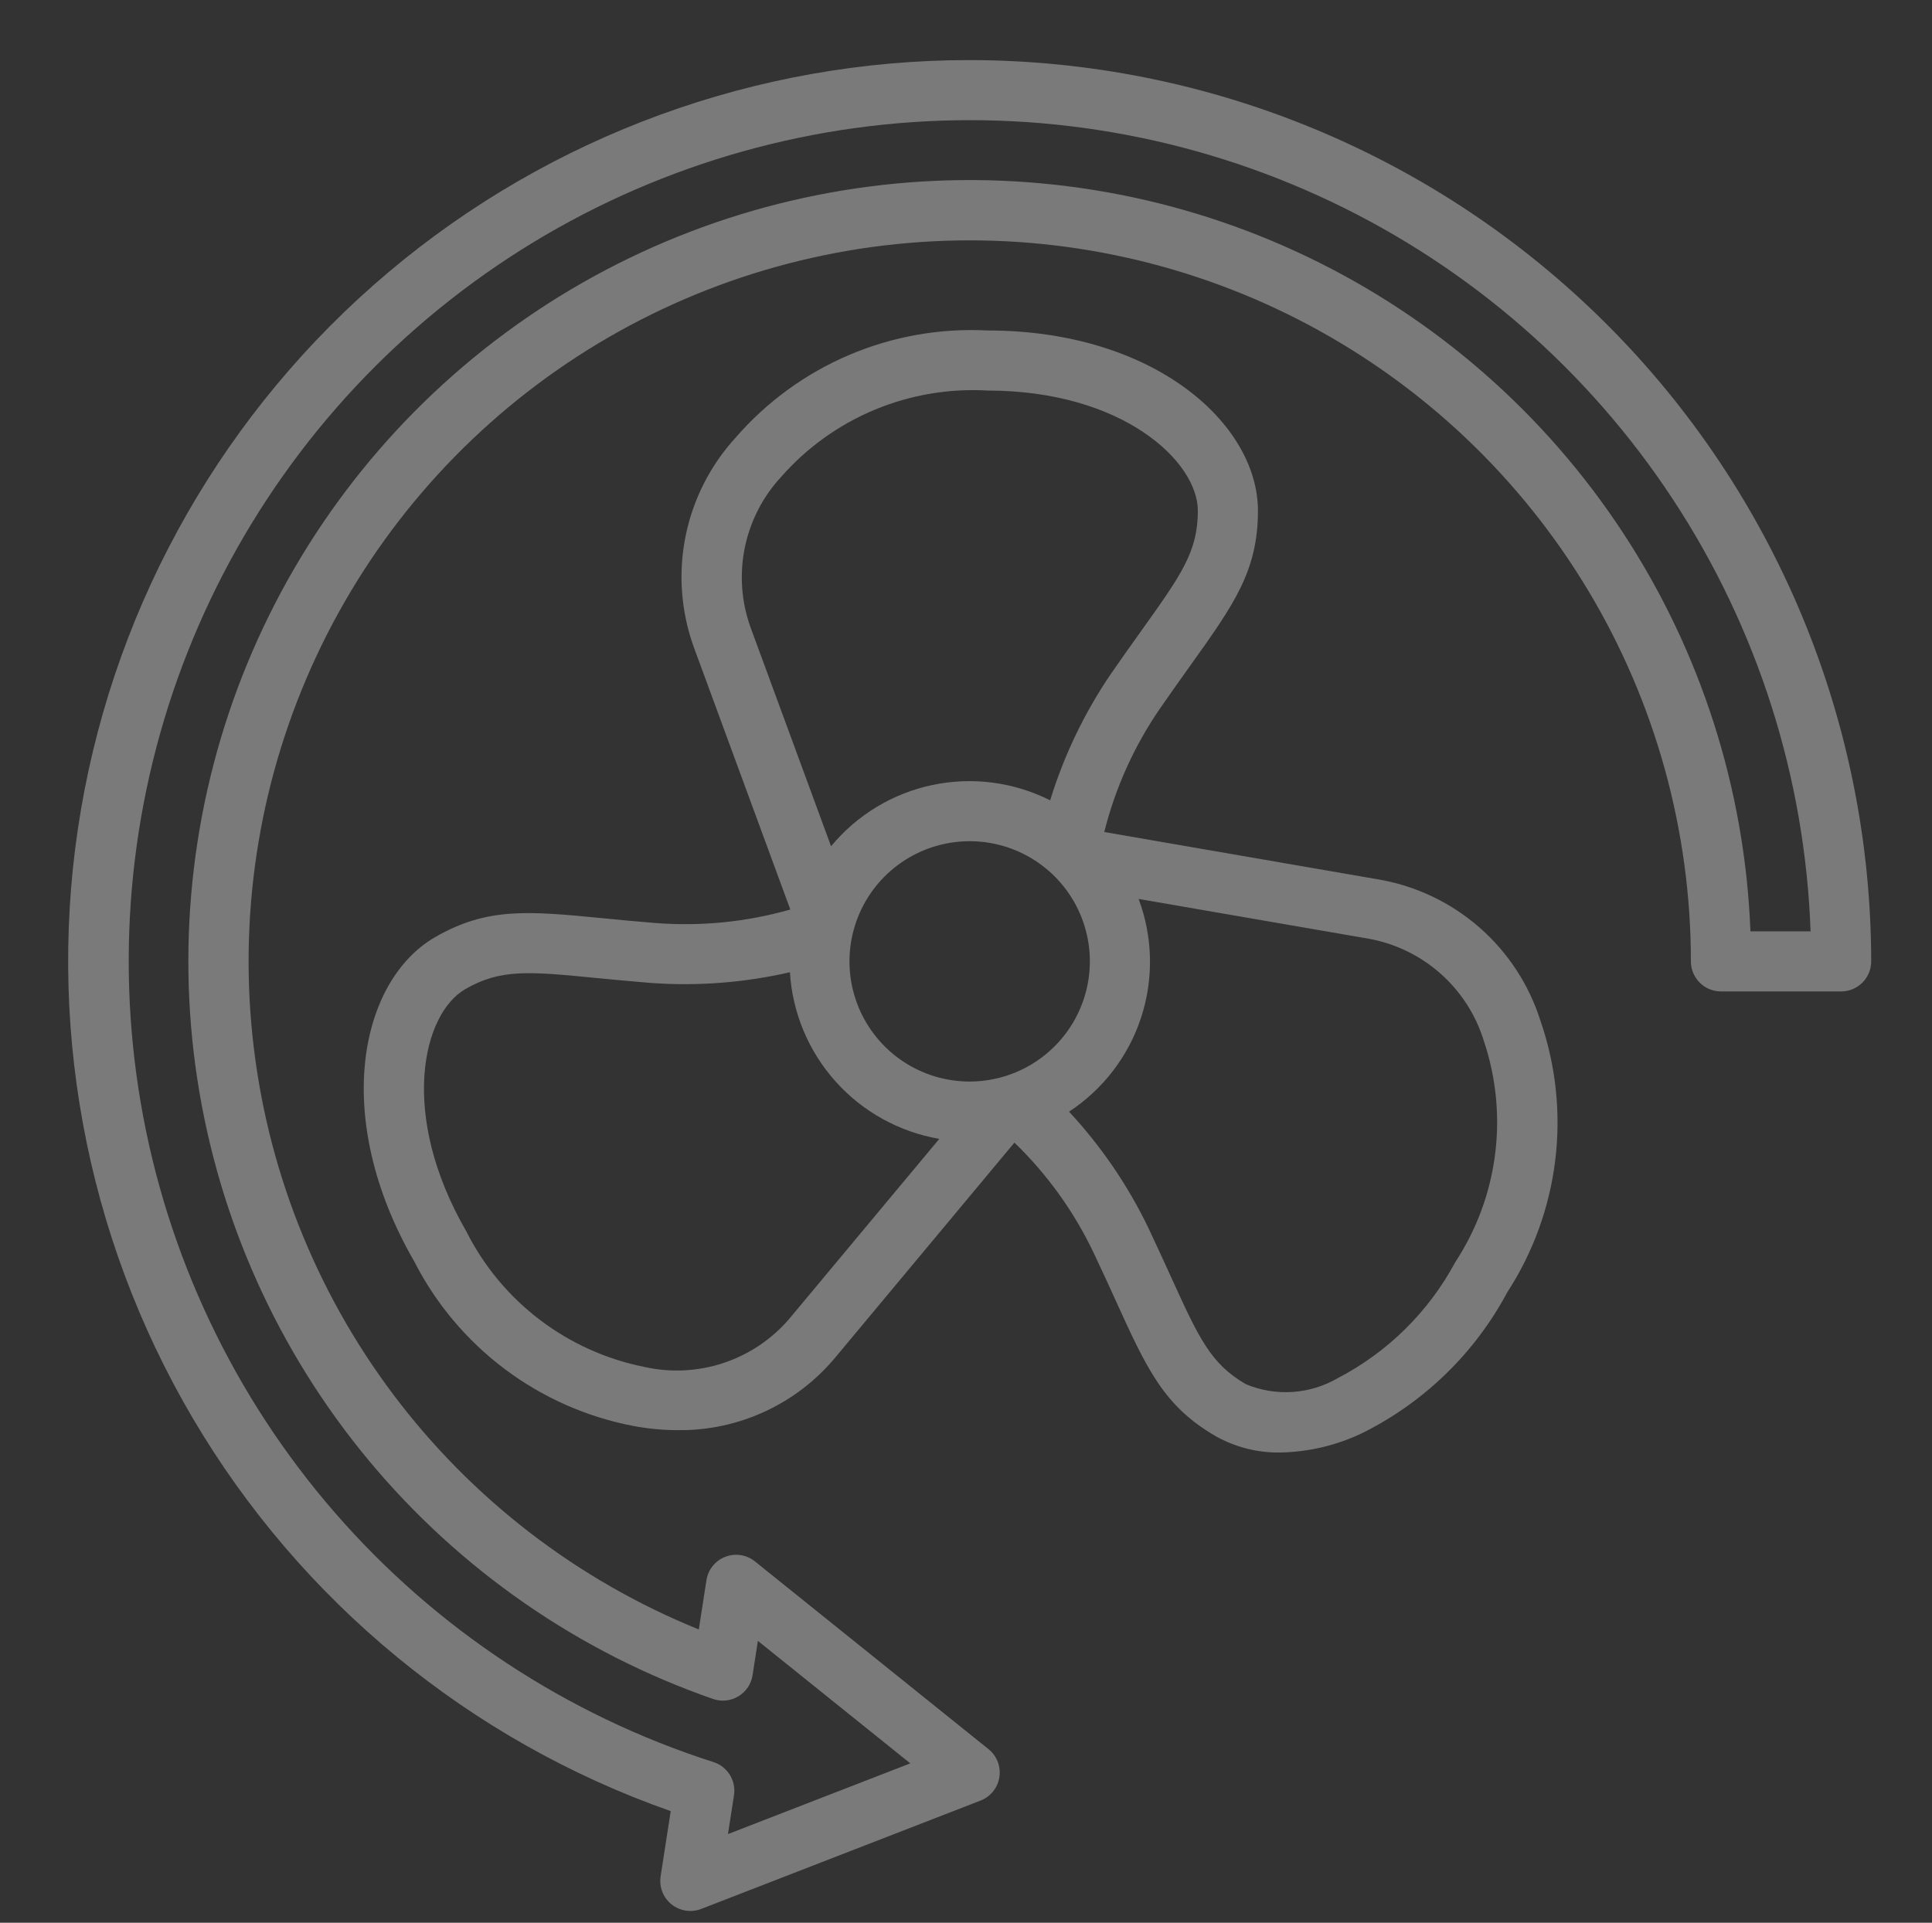 <svg viewBox="0 0 221 220" fill="none" xmlns="http://www.w3.org/2000/svg">
<rect x="0" y="0" width="221" height="220" fill="#333333" stroke="none"/>
<g opacity="0.35">
<path d="M110.92 6.875C86.581 6.866 63.023 15.47 44.418 31.163C25.813 46.856 13.36 68.626 9.265 92.618C5.17 116.611 9.696 141.279 22.043 162.255C34.389 183.231 53.759 199.161 76.723 207.227L75.568 214.686C75.476 215.283 75.543 215.893 75.761 216.455C75.979 217.018 76.342 217.513 76.812 217.891C77.282 218.269 77.843 218.517 78.44 218.61C79.036 218.703 79.646 218.637 80.209 218.419L112.163 206.019C112.726 205.8 113.221 205.438 113.6 204.968C113.978 204.497 114.225 203.935 114.318 203.339C114.41 202.743 114.343 202.132 114.125 201.57C113.907 201.007 113.544 200.512 113.073 200.134L86.359 178.657C85.889 178.278 85.327 178.03 84.73 177.937C84.133 177.845 83.523 177.911 82.96 178.13C82.397 178.348 81.902 178.711 81.524 179.182C81.146 179.653 80.899 180.216 80.808 180.812L79.937 186.442C66.068 180.82 53.99 171.531 44.996 159.57C36.002 147.609 30.432 133.427 28.881 118.542C27.33 103.658 29.857 88.632 36.192 75.074C42.527 61.516 52.431 49.936 64.843 41.576C77.254 33.215 91.707 28.389 106.652 27.613C121.596 26.837 136.471 30.141 149.682 37.171C162.892 44.202 173.942 54.693 181.647 67.522C189.352 80.352 193.421 95.035 193.42 110C193.42 110.912 193.782 111.786 194.427 112.431C195.072 113.075 195.946 113.438 196.858 113.438H210.608C211.519 113.438 212.394 113.075 213.038 112.431C213.683 111.786 214.045 110.912 214.045 110C214.014 82.659 203.139 56.447 183.806 37.114C164.473 17.781 138.261 6.906 110.92 6.875ZM200.23 106.563C199.608 90.315 194.566 74.544 185.647 60.949C176.727 47.355 164.268 36.451 149.61 29.412C134.953 22.373 118.654 19.466 102.467 21.004C86.28 22.542 70.819 28.466 57.75 38.139C44.681 47.812 34.498 60.868 28.298 75.899C22.098 90.93 20.116 107.368 22.565 123.442C25.015 139.516 31.803 154.618 42.198 167.12C52.594 179.622 66.203 189.052 81.561 194.393C82.036 194.559 82.543 194.618 83.044 194.566C83.546 194.515 84.029 194.353 84.461 194.093C84.893 193.833 85.263 193.482 85.543 193.063C85.824 192.644 86.009 192.169 86.086 191.671L86.693 187.747L104.127 201.762L83.272 209.855L83.96 205.414C84.086 204.604 83.918 203.777 83.487 203.08C83.056 202.383 82.39 201.863 81.61 201.614C64.83 196.242 49.847 186.367 38.295 173.064C26.743 159.762 19.065 143.542 16.098 126.176C13.132 108.809 14.99 90.96 21.471 74.577C27.952 58.194 38.807 43.905 52.852 33.267C66.897 22.63 83.592 16.053 101.119 14.253C118.645 12.454 136.329 15.501 152.243 23.062C168.156 30.623 181.688 42.408 191.363 57.133C201.039 71.857 206.485 88.955 207.11 106.563H200.23Z" fill="white"/>
<path d="M157.769 100.638L126.316 95.199C127.585 90.125 129.756 85.321 132.726 81.016C133.998 79.177 135.15 77.562 136.185 76.112C141.158 69.149 143.895 65.316 143.895 58.437C143.895 48.518 132.067 37.812 112.958 37.812C107.539 37.531 102.127 38.489 97.134 40.614C92.141 42.739 87.699 45.975 84.145 50.075C81.231 53.263 79.246 57.189 78.407 61.426C77.568 65.664 77.907 70.05 79.387 74.108L90.404 104.066C85.375 105.499 80.13 106.02 74.917 105.606C72.691 105.428 70.721 105.237 68.95 105.062C60.432 104.237 55.736 103.786 49.777 107.224C41.187 112.185 37.83 127.78 47.383 144.328C49.849 149.162 53.385 153.37 57.722 156.632C62.06 159.894 67.084 162.123 72.413 163.15C74.094 163.47 75.802 163.633 77.513 163.637C80.964 163.68 84.38 162.95 87.51 161.499C90.641 160.049 93.407 157.915 95.604 155.255L116.04 130.735C119.8 134.371 122.875 138.653 125.117 143.378C126.075 145.396 126.896 147.202 127.633 148.823C131.176 156.611 133.128 160.901 139.087 164.339C141.334 165.595 143.873 166.236 146.447 166.195C149.73 166.135 152.96 165.362 155.914 163.929C162.948 160.413 168.715 154.798 172.417 147.86C175.371 143.307 177.247 138.14 177.904 132.753C178.56 127.366 177.978 121.9 176.204 116.771C174.899 112.654 172.491 108.973 169.241 106.128C165.991 103.284 162.023 101.385 157.769 100.638ZM110.92 123.75C108.201 123.75 105.542 122.944 103.281 121.433C101.02 119.922 99.257 117.774 98.217 115.262C97.176 112.749 96.904 109.985 97.434 107.317C97.965 104.65 99.274 102.2 101.197 100.277C103.12 98.354 105.57 97.045 108.238 96.514C110.905 95.984 113.67 96.256 116.182 97.297C118.694 98.337 120.842 100.1 122.353 102.361C123.864 104.622 124.67 107.28 124.67 110C124.666 113.646 123.216 117.141 120.639 119.718C118.061 122.296 114.566 123.746 110.92 123.75ZM89.362 54.553C92.287 51.225 95.933 48.606 100.021 46.897C104.11 45.188 108.534 44.432 112.958 44.687C128.452 44.687 137.02 52.818 137.02 58.437C137.02 63.112 135.139 65.749 130.592 72.119C129.538 73.597 128.365 75.237 127.071 77.11C124.047 81.558 121.707 86.432 120.127 91.572C115.972 89.479 111.229 88.859 106.676 89.814C102.122 90.769 98.028 93.243 95.065 96.829L85.838 71.739C84.799 68.826 84.578 65.684 85.199 62.654C85.82 59.624 87.26 56.822 89.362 54.553ZM90.324 150.85C88.321 153.206 85.711 154.969 82.778 155.946C79.844 156.924 76.698 157.079 73.682 156.396C69.337 155.526 65.246 153.677 61.721 150.99C58.197 148.304 55.33 144.85 53.339 140.89C45.591 127.472 48.349 115.988 53.215 113.179C57.271 110.836 60.493 111.15 68.286 111.907C70.091 112.081 72.096 112.276 74.362 112.461C79.725 112.857 85.118 112.447 90.359 111.242C90.643 115.88 92.485 120.286 95.586 123.747C98.687 127.207 102.866 129.519 107.445 130.309L90.324 150.85ZM166.463 144.422C163.416 150.099 158.727 154.725 153.01 157.695C151.433 158.609 149.667 159.147 147.848 159.266C146.03 159.386 144.208 159.083 142.526 158.383C138.474 156.045 137.133 153.099 133.892 145.973C133.141 144.325 132.305 142.489 131.33 140.431C128.992 135.593 125.943 131.133 122.285 127.197C126.177 124.645 129.085 120.845 130.531 116.422C131.978 111.998 131.877 107.214 130.245 102.856L156.6 107.413C159.641 107.97 162.472 109.349 164.785 111.401C167.098 113.452 168.805 116.098 169.72 119.052C171.139 123.25 171.583 127.717 171.018 132.113C170.454 136.508 168.896 140.718 166.462 144.422H166.463Z" fill="white"/>
</g>
</svg>
